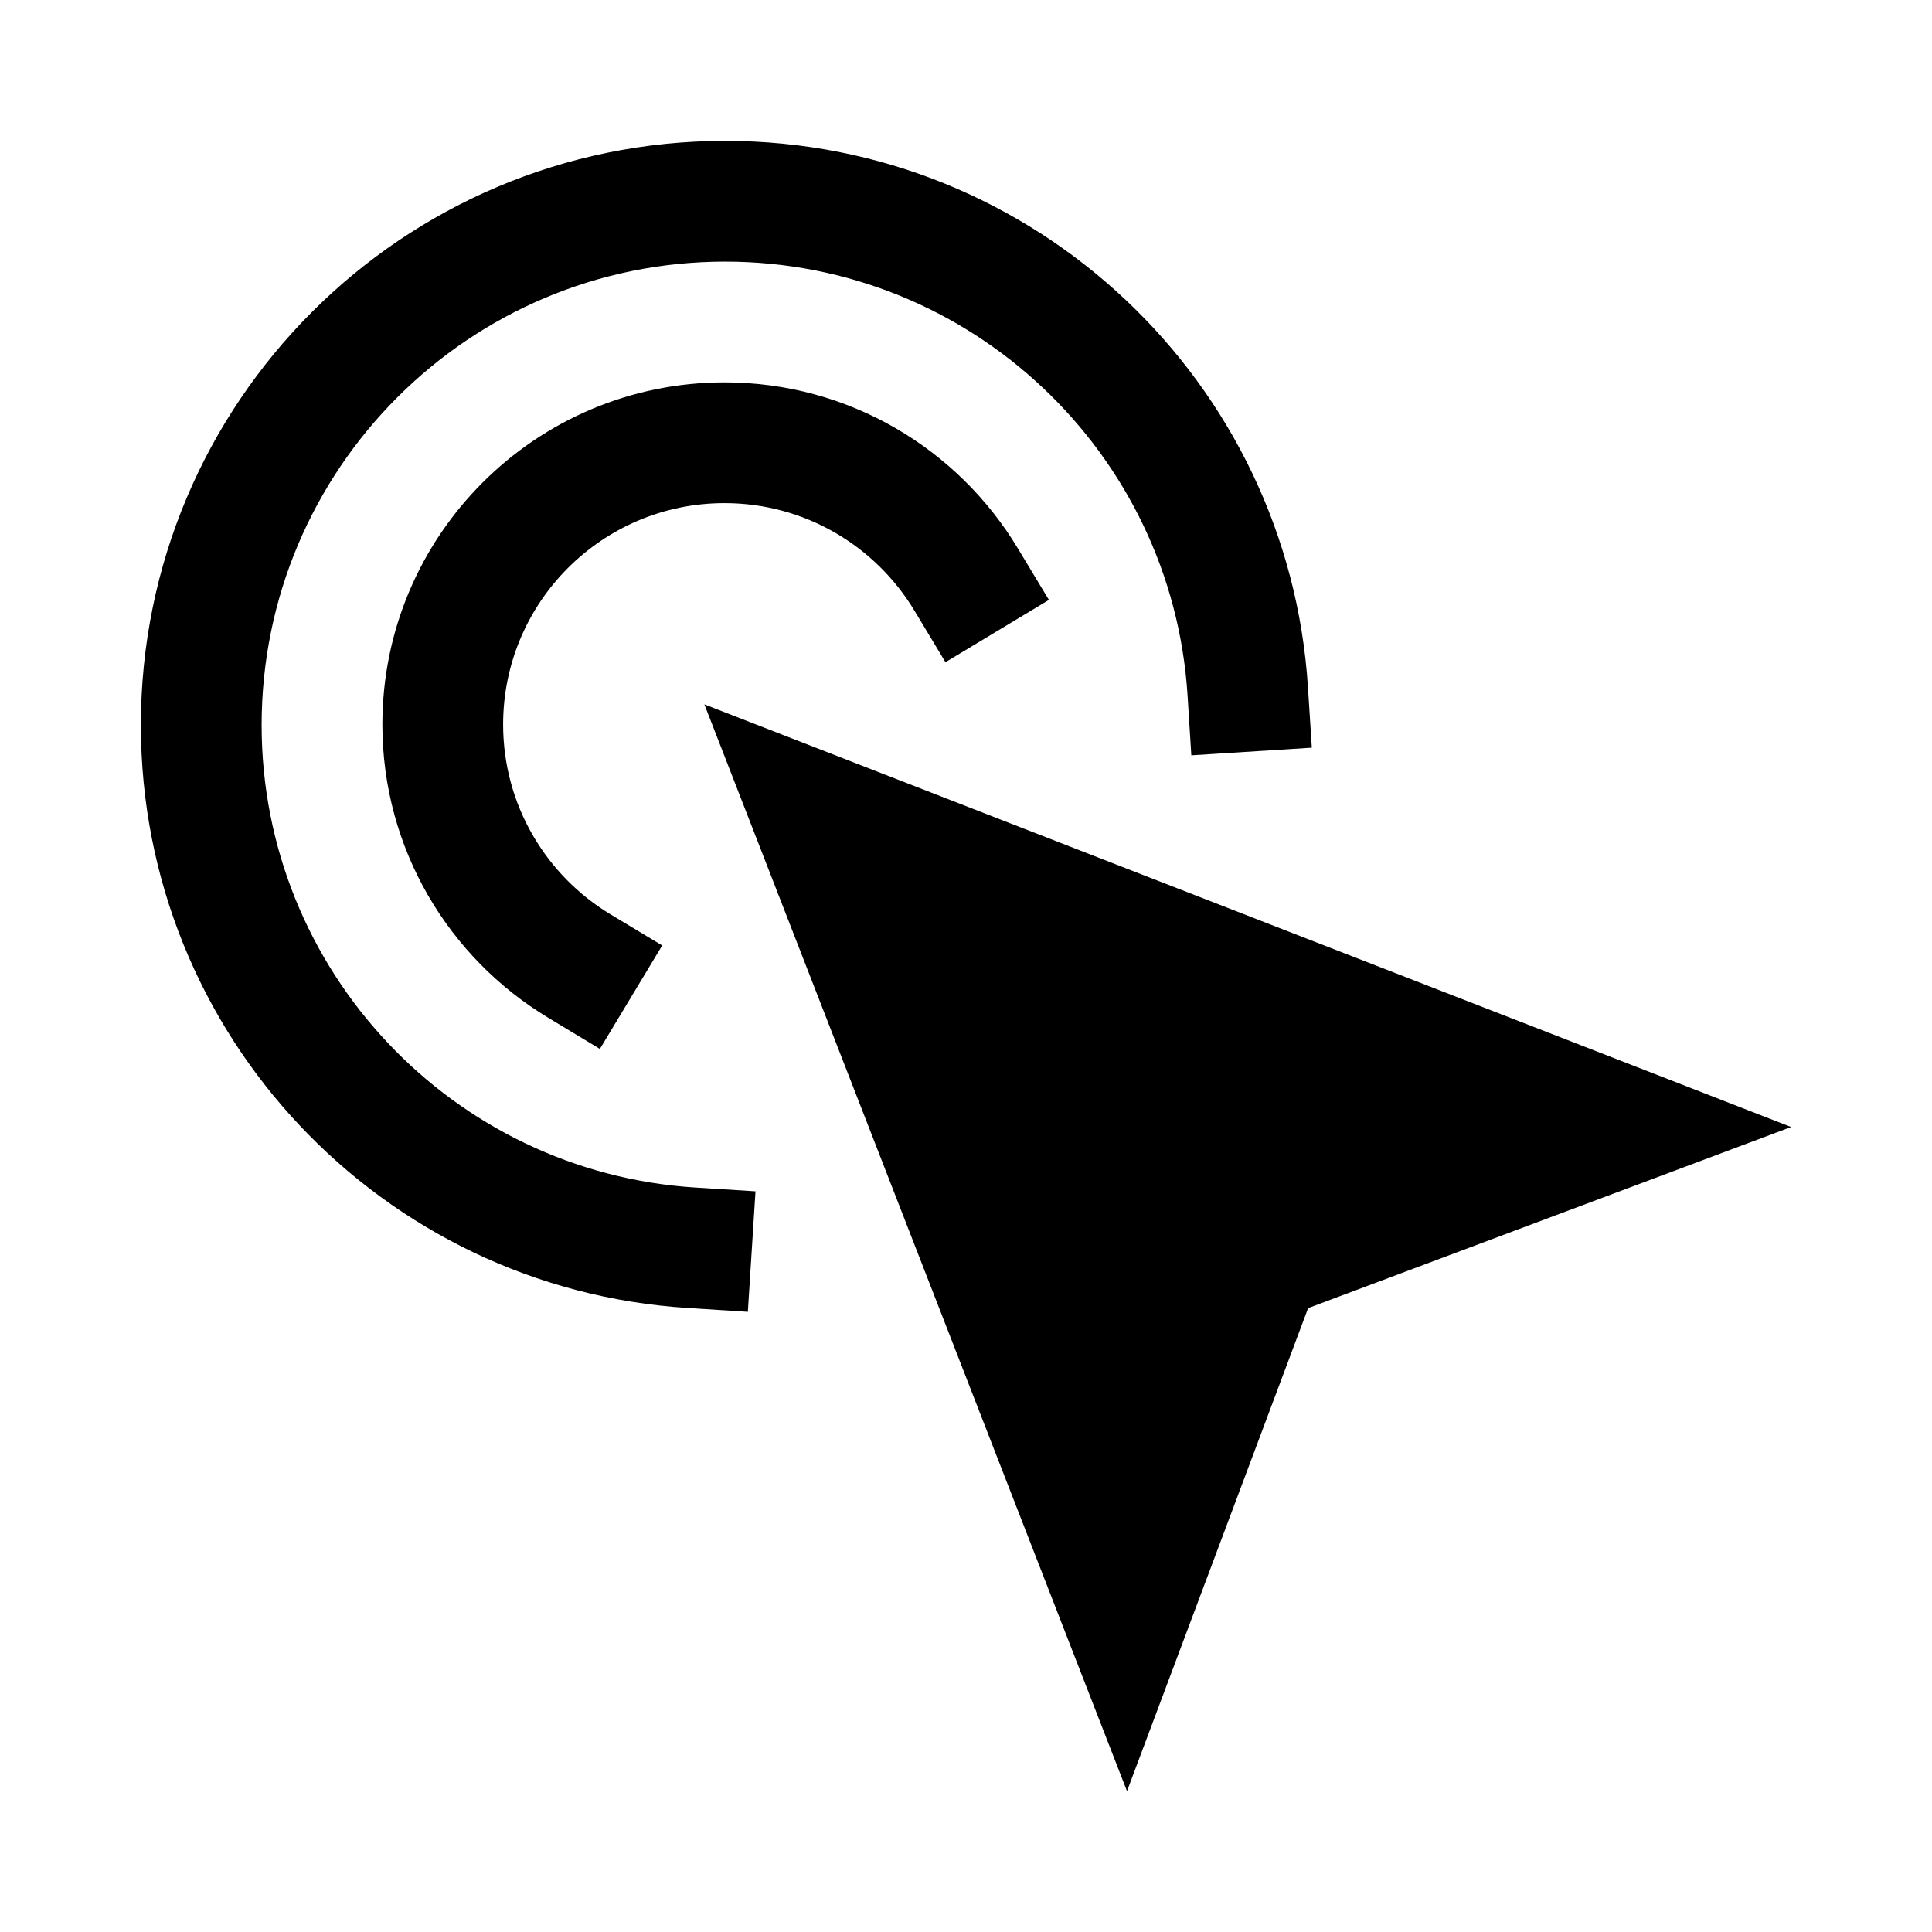 <svg width="24" height="24" viewBox="0 0 24 24" xmlns="http://www.w3.org/2000/svg">
    <path d="M8.75 8.75L22.25 14L16.25 16.25L14 22.25L8.75 8.75Z"/>
    <path fill-rule="evenodd" clip-rule="evenodd" d="M9 6.25C7.481 6.25 6.25 7.481 6.25 9C6.25 9.999 6.783 10.875 7.583 11.358L8.226 11.745L7.452 13.03L6.809 12.642C5.577 11.9 4.75 10.547 4.75 9C4.75 6.653 6.653 4.75 9 4.75C10.547 4.75 11.9 5.577 12.642 6.809L13.03 7.452L11.745 8.226L11.358 7.583C10.875 6.783 9.999 6.25 9 6.25Z"/>
    <path fill-rule="evenodd" clip-rule="evenodd" d="M9.007 3.25C5.827 3.25 3.25 5.827 3.25 9.007C3.25 12.061 5.63 14.561 8.636 14.752L9.385 14.799L9.29 16.296L8.541 16.248C4.75 16.008 1.75 12.858 1.75 9.007C1.75 4.999 4.999 1.75 9.007 1.75C12.858 1.75 16.007 4.749 16.248 8.54L16.296 9.288L14.799 9.383L14.752 8.635C14.56 5.629 12.061 3.25 9.007 3.25Z"/>
</svg>

